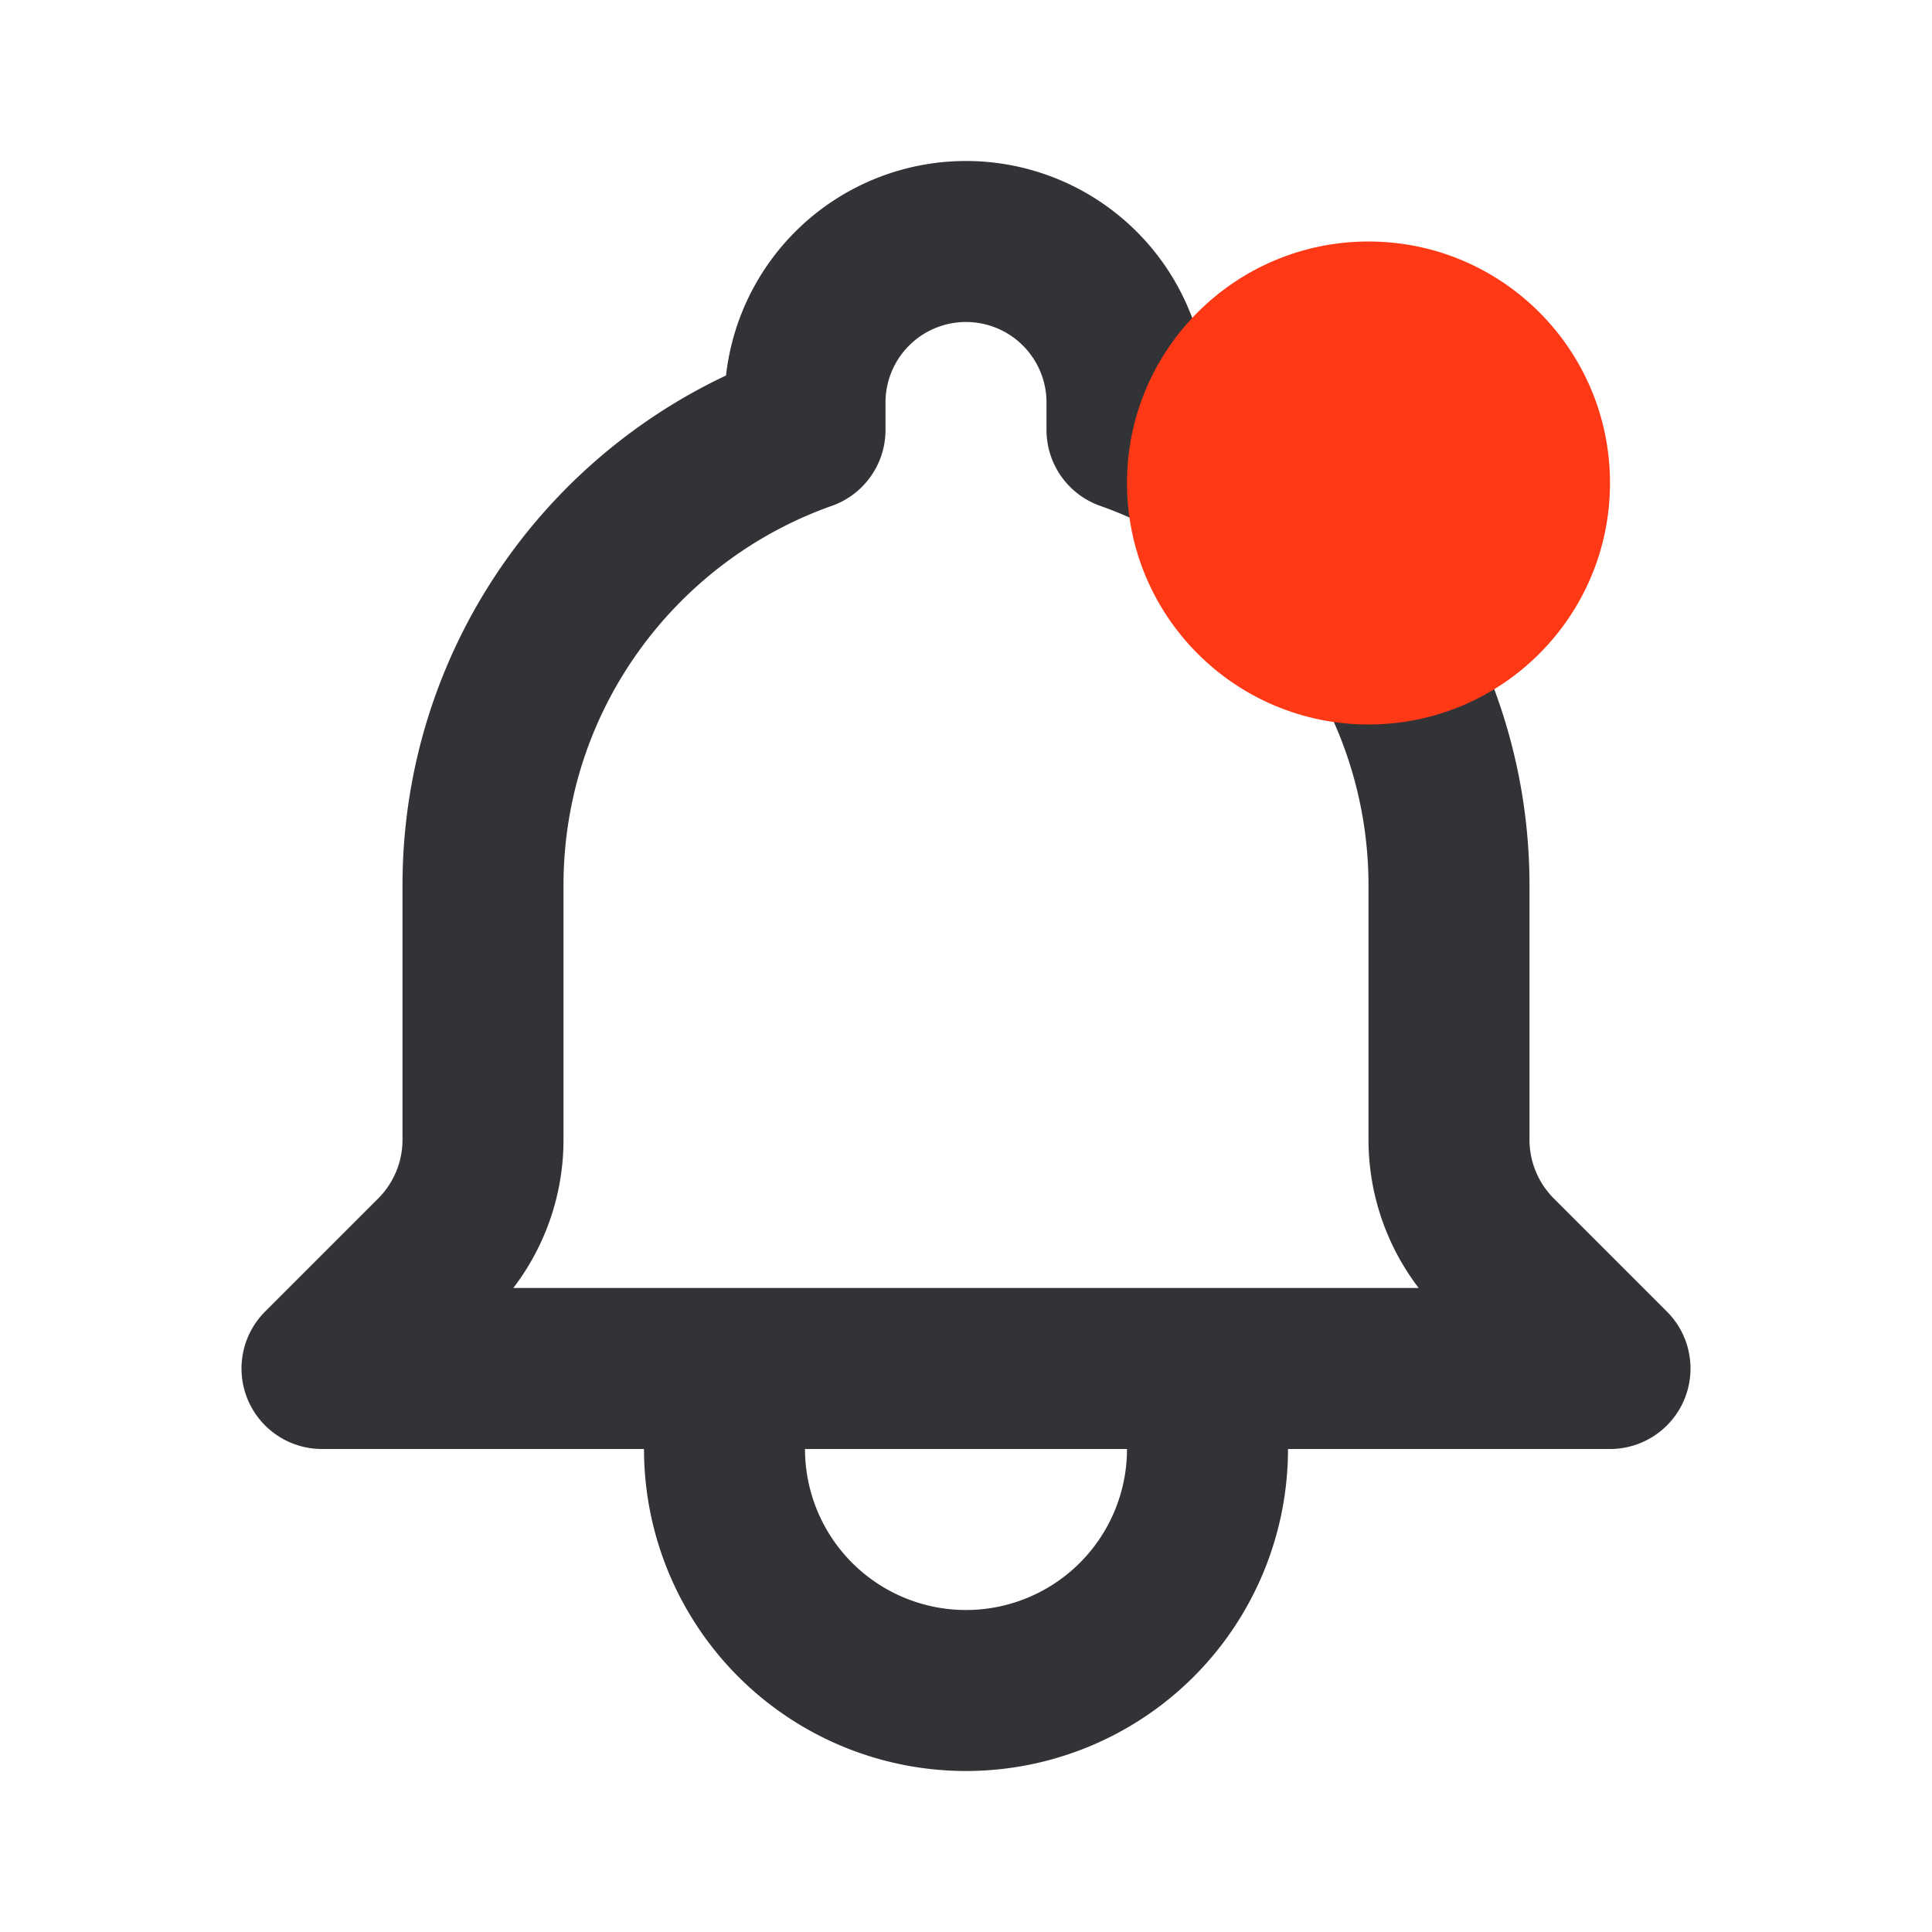 <svg width="24" height="24" fill="none" xmlns="http://www.w3.org/2000/svg"><path d="M15 17h5l-1.405-1.405A2.032 2.032 0 0 1 18 14.158V11a6.001 6.001 0 0 0-4-5.659V5a2 2 0 1 0-4 0v.341C7.67 6.165 6 8.388 6 11v3.159c0 .538-.214 1.055-.595 1.436L4 17h5m6 0H9m6 0v1a3 3 0 0 1-6 0v-1" stroke="#313336" stroke-width="2" stroke-linecap="round" stroke-linejoin="round"/><circle cx="17" cy="6" r="3" fill="#FF3815"/></svg>